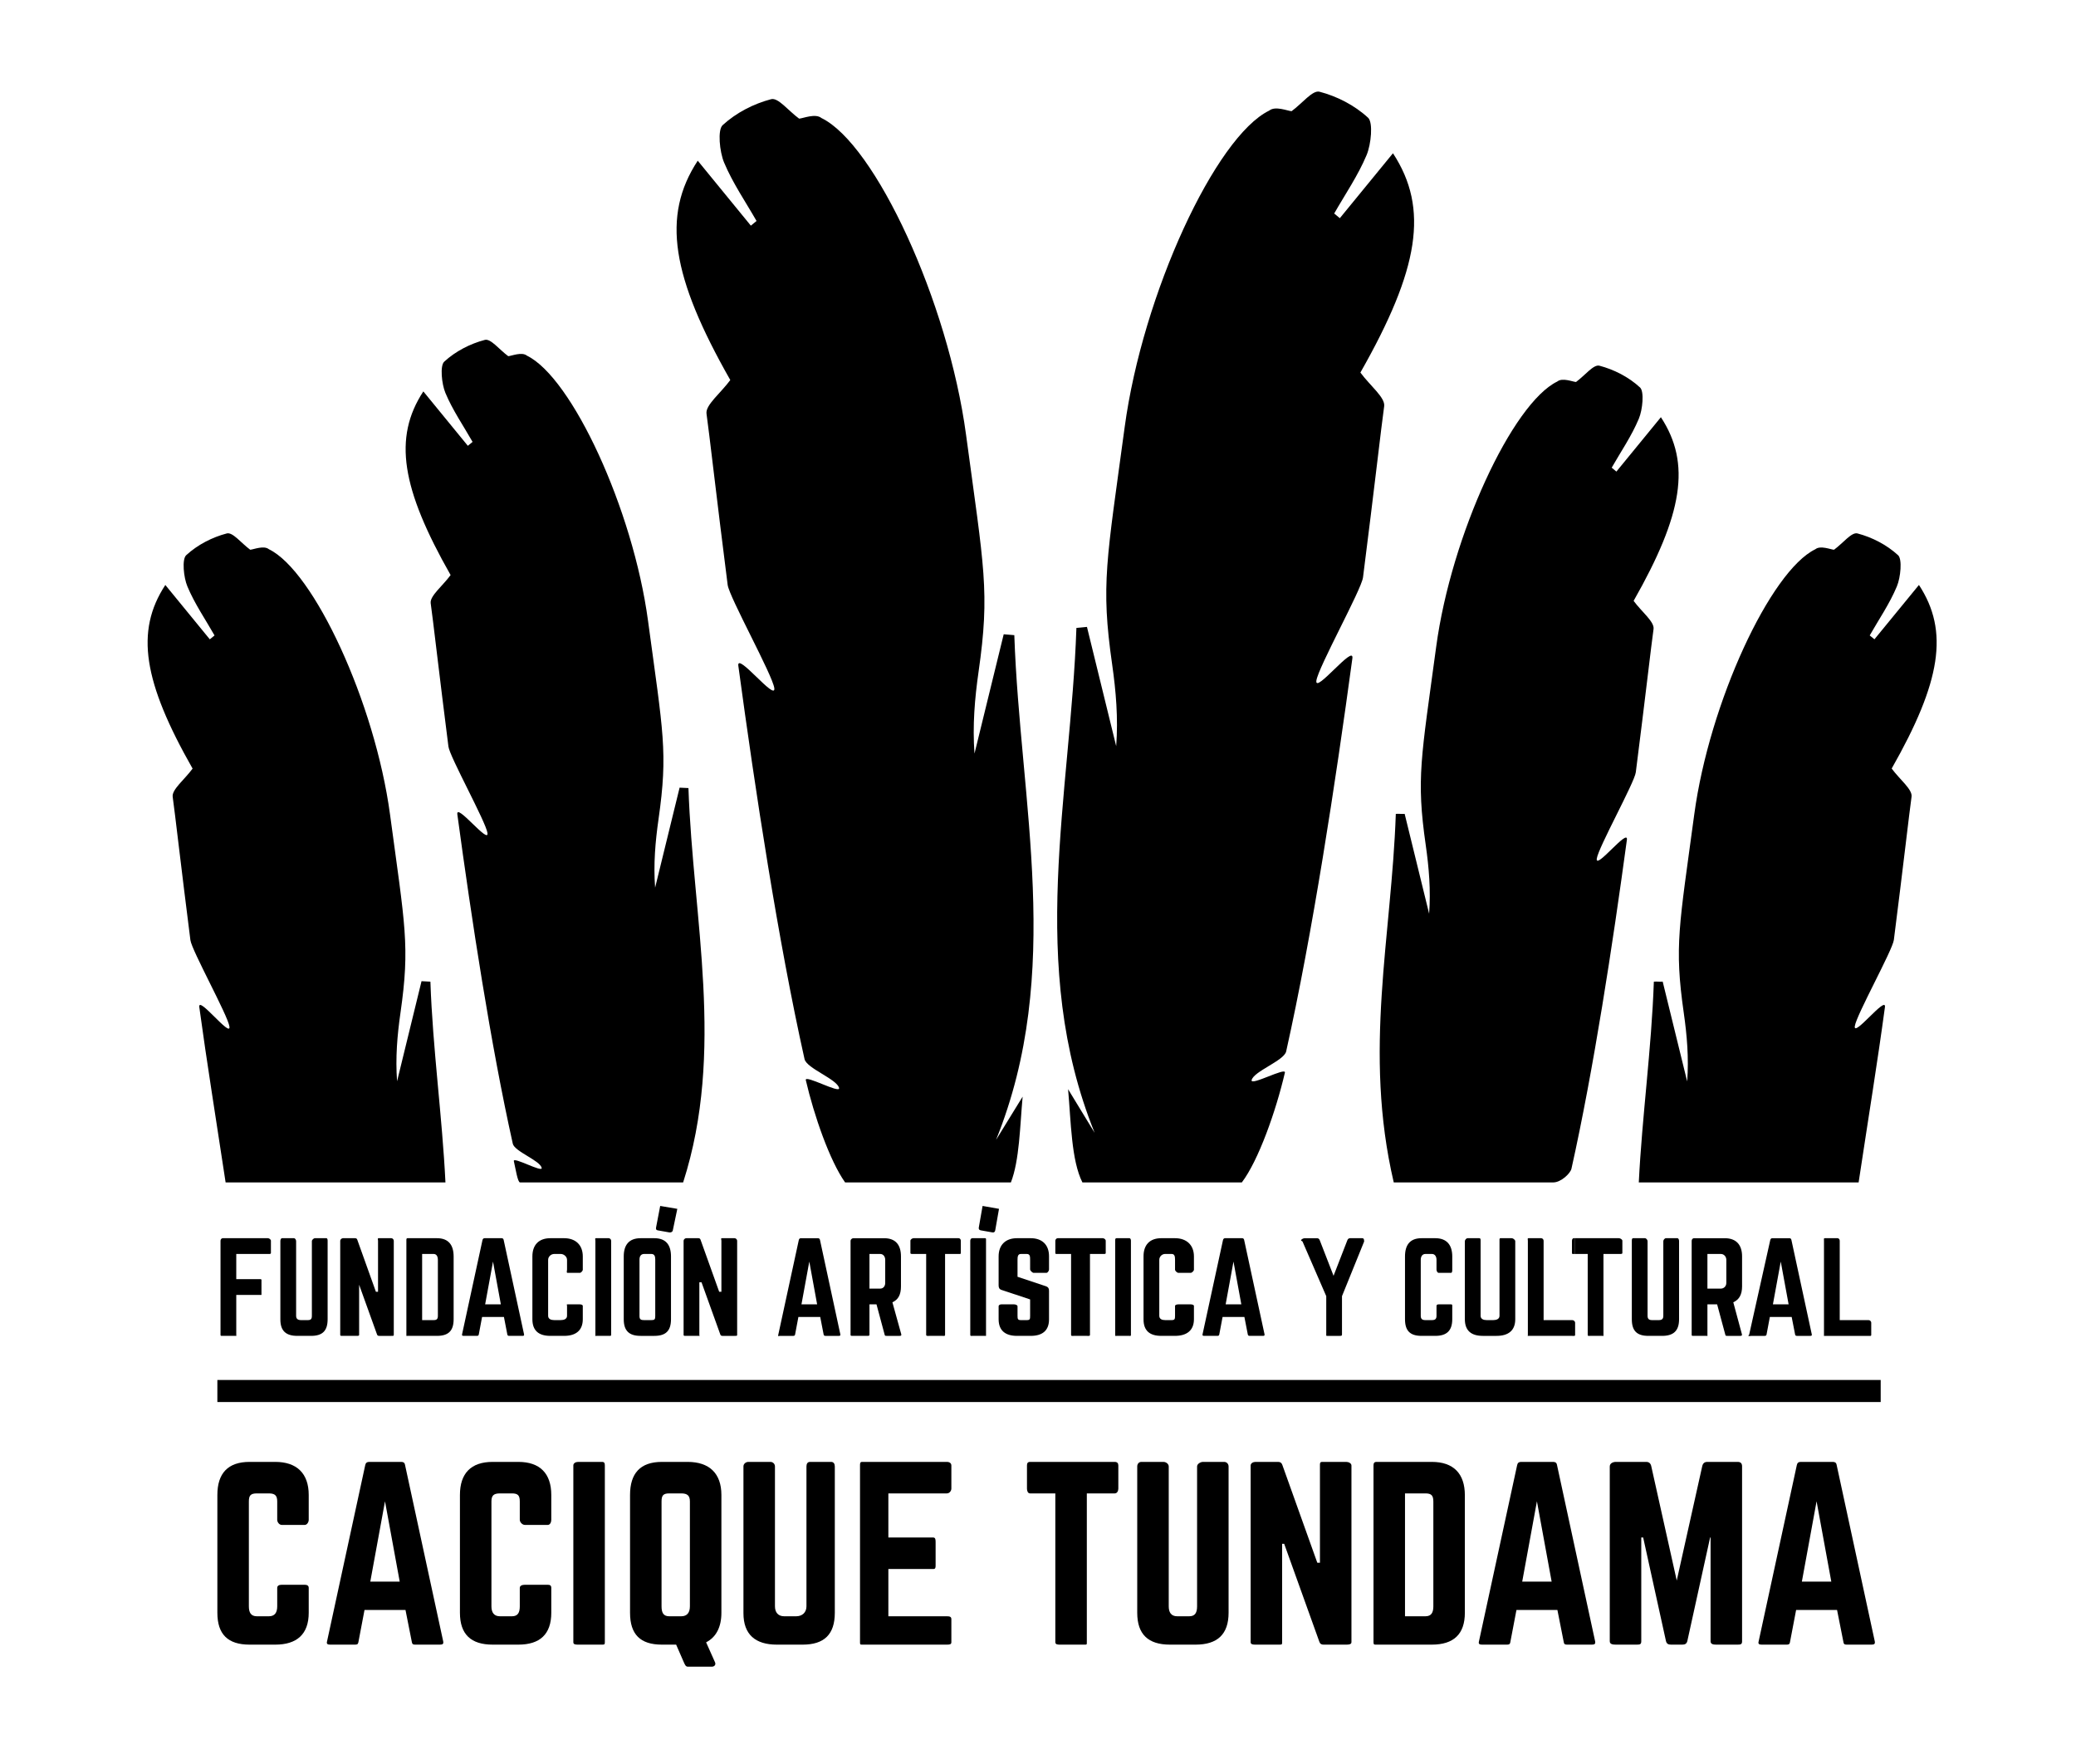 <?xml version="1.0" encoding="utf-8"?>
<!-- Generator: Adobe Illustrator 16.0.0, SVG Export Plug-In . SVG Version: 6.00 Build 0)  -->
<!DOCTYPE svg PUBLIC "-//W3C//DTD SVG 1.1//EN" "http://www.w3.org/Graphics/SVG/1.1/DTD/svg11.dtd">
<svg version="1.1" id="Layer_1" xmlns="http://www.w3.org/2000/svg" xmlns:xlink="http://www.w3.org/1999/xlink" x="0px" y="0px"
	 width="659px" height="560px" viewBox="0 0 659 560" enable-background="new 0 0 659 560" xml:space="preserve">
<g>
	<path d="M324.622,348.072c-2.817,4.527-5.632,9.185-8.439,13.72c21.539-53.299,7.62-106.924,5.798-160.197
		c-1.126-0.099-2.24-0.177-3.366-0.282c-3.086,12.619-6.178,25.249-9.272,37.863c-0.658-8.921,0.078-17.492,1.294-25.993
		c3.642-25.423,1.737-32.784-3.976-75.18c-5.709-42.412-28.891-92.267-45.898-100.538c-1.92-1.565-5.838,0.109-7.09,0.192
		c-3.479-2.554-6.654-6.759-8.884-6.176c-5.464,1.433-11.063,4.254-15.405,8.252c-1.634,1.509-0.965,8.399,0.457,11.829
		c2.751,6.567,6.799,12.42,10.314,18.577c-0.609,0.488-1.207,0.985-1.806,1.482c-5.586-6.838-11.177-13.665-16.862-20.616
		c-11.524,17.581-8.309,36.831,10.336,69.621c-3.078,4.179-7.939,7.94-7.549,10.682c0.848,5.92,3.189,26.712,6.715,54.335
		c0.508,3.889,14.265,28.634,14.807,32.775c0.584,4.423-12.047-11.736-11.42-7.079c5.414,39.929,12.643,87.313,21.014,124.813
		c0.658,2.952,10.314,6.353,10.961,9.171c0.453,1.977-11.003-4.39-10.557-2.491c2.611,11.238,7.566,25.51,12.469,32.461h52.635
		C323.613,368.342,323.773,357.475,324.622,348.072"/>
	<path d="M218.538,250.132c-0.94-0.082-1.876-0.048-2.809-0.131c-2.593,10.553-5.177,21.187-7.771,31.737
		c-0.557-7.454,0.068-14.617,1.082-21.732c3.045-21.301,1.463-27.427-3.329-62.948c-4.782-35.503-24.198-77.246-38.433-84.169
		c-1.605-1.316-4.896,0.094-5.941,0.162c-2.906-2.148-5.568-5.665-7.439-5.168c-4.574,1.2-9.258,3.562-12.893,6.917
		c-1.371,1.264-0.814,7.029,0.379,9.899c2.301,5.502,5.694,10.4,8.629,15.557c-0.51,0.406-1.002,0.82-1.503,1.237
		c-4.677-5.724-9.356-11.442-14.126-17.264c-9.641,14.722-6.948,30.846,8.657,58.292c-2.573,3.501-6.646,6.646-6.319,8.951
		c0.715,4.954,2.684,22.372,5.629,45.482c0.418,3.271,11.94,23.993,12.394,27.461c0.489,3.704-10.084-9.826-9.565-5.922
		c4.535,33.426,10.59,73.111,17.602,104.514c0.551,2.472,8.634,5.309,9.167,7.669c0.393,1.66-9.201-3.719-8.835-2.132
		c0.537,2.333,1.214,6.749,1.964,6.749h51.776C230.229,333.587,219.969,291.823,218.538,250.132"/>
	<path d="M136.627,311.573c-0.937-0.091-1.877-0.057-2.817-0.15c-2.583,10.572-5.172,21.186-7.763,31.764
		c-0.555-7.481,0.061-14.644,1.083-21.748c3.045-21.301,1.46-27.426-3.323-62.945c-4.79-35.505-24.197-77.259-38.439-84.165
		c-1.604-1.317-4.895,0.087-5.941,0.154c-2.9-2.144-5.561-5.665-7.432-5.175c-4.581,1.199-9.266,3.573-12.901,6.923
		c-1.37,1.263-0.813,7.034,0.388,9.889c2.301,5.51,5.685,10.41,8.621,15.567c-0.502,0.41-1.001,0.824-1.504,1.23
		c-4.676-5.712-9.346-11.437-14.117-17.248c-9.647,14.713-6.956,30.833,8.656,58.284c-2.578,3.513-6.646,6.646-6.318,8.955
		c0.707,4.957,2.676,22.368,5.623,45.482c0.418,3.268,11.939,23.98,12.396,27.456c0.491,3.708-10.097-10.08-9.57-6.176
		c2.395,17.595,5.199,34.772,8.35,55.622h69.785C140.387,354.443,137.357,332.839,136.627,311.573"/>
	<path d="M598.346,319.671c0.523-3.907-10.05,9.761-9.564,6.048c0.452-3.476,11.987-24.122,12.397-27.393
		c2.952-23.117,4.916-40.499,5.619-45.444c0.335-2.314-3.728-5.439-6.308-8.948c15.609-27.446,18.302-43.555,8.654-58.273
		c-4.77,5.82-9.451,11.533-14.127,17.25c-0.5-0.406-1.005-0.813-1.501-1.223c2.934-5.157,6.323-10.057,8.621-15.564
		c1.195-2.858,1.752-8.634,0.395-9.892c-3.645-3.351-8.335-5.724-12.9-6.923c-1.877-0.49-4.532,3.042-7.444,5.175
		c-1.054-0.061-4.333-1.467-5.938-0.151c-14.244,6.91-33.651,48.674-38.433,84.177c-4.781,35.514-6.375,41.667-3.329,62.953
		c1.017,7.131,1.64,14.314,1.083,21.776c-2.583-10.554-5.172-21.126-7.771-31.682c-0.94,0.088-1.876-0.074-2.806,0.017
		c-0.736,21.266-3.754,42.87-4.78,63.72h69.782C593.147,354.443,595.965,337.266,598.346,319.671"/>
	<path d="M498.839,370.943c7.011-31.402,13.062-70.951,17.596-104.393c0.526-3.893-10.052,9.689-9.562,5.996
		c0.455-3.475,11.979-24.158,12.389-27.416c2.956-23.132,4.925-40.524,5.636-45.478c0.315-2.306-3.751-5.439-6.328-8.939
		c15.617-27.451,18.311-43.575,8.659-58.292c-4.77,5.826-9.445,11.543-14.127,17.257c-0.497-0.406-0.993-0.817-1.49-1.238
		c2.935-5.142,6.318-10.046,8.621-15.557c1.199-2.866,1.749-8.636,0.377-9.896c-3.627-3.355-8.316-5.721-12.895-6.913
		c-1.865-0.488-4.528,3.028-7.428,5.168c-1.05-0.06-4.338-1.466-5.942-0.15c-14.245,6.917-33.653,48.667-38.444,84.18
		c-4.787,35.502-6.372,41.664-3.318,62.957c1.016,7.115,1.633,14.306,1.076,21.777c-2.588-10.57-5.175-21.127-7.767-31.688
		c-0.929,0.083-1.876-0.076-2.81,0.007c-1.332,38.959-10.396,75.263-0.654,116.969h50.634
		C495.544,375.293,498.515,372.403,498.839,370.943"/>
	<path d="M407.873,340.455c0.448-1.891-11.002,4.353-10.559,2.377c0.646-2.809,10.303-6.163,10.962-9.109
		c8.372-37.499,15.601-84.861,21.021-124.776c0.625-4.656-12.01,11.518-11.428,7.093c0.55-4.156,14.305-28.882,14.803-32.775
		c3.527-27.623,5.875-48.415,6.717-54.32c0.391-2.757-4.469-6.51-7.546-10.697c18.642-32.779,21.853-52.026,10.337-69.606
		c-5.688,6.951-11.275,13.777-16.866,20.608c-0.598-0.488-1.196-0.985-1.79-1.482c3.505-6.149,7.545-12.002,10.298-18.569
		c1.426-3.43,2.096-10.321,0.459-11.829c-4.345-4.005-9.937-6.83-15.401-8.252c-2.23-0.586-5.404,3.619-8.885,6.176
		c-1.253-0.079-5.164-1.765-7.09-0.192c-17.012,8.259-40.185,58.129-45.898,100.526c-5.721,42.409-7.612,49.761-3.976,75.191
		c1.216,8.5,1.955,17.084,1.29,26.006c-3.088-12.613-6.188-25.228-9.279-37.847c-1.113,0.109-2.233,0.211-3.347,0.32
		c-1.831,53.275-15.757,106.948,5.788,160.251c-2.813-4.532-5.623-9.312-8.43-13.841c0.914,10.271,1.023,22.632,4.544,29.583h50.612
		C399.482,368.342,405.045,352.626,407.873,340.455"/>
	<path d="M561.937,393.635l-6.687,29.976c-0.029,0.104-0.25,0.237-0.25,0.317v0.016c0,0.245,0.654,0.057,0.98,0.057h4.158
		c0.351,0,0.55-0.078,0.63-0.424l1.048-5.576h6.929l1.091,5.576c0.079,0.346,0.263,0.424,0.625,0.424h4.117
		c0.472,0,0.625-0.073,0.546-0.506l-6.462-29.939c-0.068-0.384-0.313-0.555-0.658-0.555h-5.411
		C562.237,393,562.008,393.25,561.937,393.635z M565.277,400.418L567.774,414h-4.987L565.277,400.418z"/>
	<path d="M579,393.779v29.936c0,0.413-0.139,0.285,0.25,0.285h13.936c0.429,0,0.814,0.124,0.814-0.305v-3.9
		c0-0.376-0.386-0.795-0.814-0.795H584v-25.203c0-0.384-0.277-0.797-0.703-0.797h-4.047C578.861,393,579,393.406,579,393.779z"/>
	<rect x="69" y="438" width="528" height="7"/>
	<path d="M70,393.797v29.898c0,0.391,0.297,0.305,0.721,0.305h4.053c0.38,0,0.227,0.086,0.227-0.305V411h7.709
		c0.392,0,0.291,0.084,0.291-0.338v-3.899c0-0.384,0.101-0.763-0.291-0.763H75v-8h10.049c0.387,0,0.951,0.089,0.951-0.302v-3.901
		c0-0.384-0.564-0.797-0.951-0.797H70.721C70.297,393,70,393.413,70,393.797z"/>
	<path d="M89,393.926v24.868c0,3.601,1.754,5.206,5.379,5.206h4.369c3.654,0,5.252-1.632,5.252-5.289v-24.756
		c0-0.422,0.002-0.955-0.43-0.955h-3.579c-0.434,0-0.991,0.533-0.991,0.955v23.67c0,1.045-0.337,1.375-1.348,1.375h-2.021
		c-1.015,0-1.632-0.33-1.632-1.375v-23.67c0-0.422-0.279-0.955-0.703-0.955h-3.74C89.135,393,89,393.518,89,393.926z"/>
	<path d="M108.865,424h4.047c0.424,0,1.088,0.086,1.088-0.305V407h-0.277l5.96,16.552c0.114,0.354,0.352,0.448,0.7,0.448h3.851
		c0.392,0,0.767,0.086,0.767-0.305v-29.898c0-0.384-0.375-0.797-0.767-0.797h-4.045c-0.425,0-0.188,0.413-0.188,0.797V410h-0.673
		l-5.911-16.508c-0.118-0.355-0.352-0.492-0.701-0.492h-3.85c-0.389,0-0.865,0.413-0.865,0.797v29.898
		C108,424.086,108.477,424,108.865,424z"/>
	<path d="M129,393.776v29.941c0,0.411-0.05,0.282,0.373,0.282h9.338c3.663,0,5.289-1.632,5.289-5.289v-19.888
		c0-3.66-1.626-5.823-5.289-5.823h-9.338C128.95,393,129,393.405,129,393.776z M134,398h3.626c1.008,0,1.374,0.859,1.374,1.925v17.7
		c0,1.045-0.366,1.375-1.374,1.375H134V398z"/>
	<path d="M153.148,393.635l-6.458,29.816c-0.118,0.433,0.077,0.549,0.509,0.549h4.164c0.346,0,0.541-0.078,0.619-0.424L153.03,418
		h6.938l1.081,5.576c0.08,0.346,0.272,0.424,0.63,0.424h4.118c0.474,0,0.631-0.073,0.553-0.506l-6.467-29.939
		c-0.073-0.384-0.312-0.555-0.658-0.555h-5.41C153.463,393,153.224,393.25,153.148,393.635z M156.5,400.418L158.988,414h-4.984
		L156.5,400.418z"/>
	<path d="M174.704,424h4.365c3.616,0,5.931-1.632,5.931-5.289v-4.201c0-0.387-0.559-0.51-0.943-0.51h-3.893
		c-0.434,0-0.164,0.123-0.164,0.51v3.115c0,1.045-1.005,1.375-2.02,1.375h-2.021c-1.017,0-1.959-0.33-1.959-1.375v-17.75
		c0-1.016,0.904-1.875,1.959-1.875h2.021c1.015,0,2.02,0.859,2.02,1.875v3.114c0,0.388-0.27,1.011,0.164,1.011h3.893
		c0.385,0,0.943-0.623,0.943-1.011v-4.201c0-3.667-2.314-5.788-5.931-5.788h-4.365c-3.654,0-5.704,2.121-5.704,5.788v19.923
		C169,422.368,171.05,424,174.704,424z"/>
	<path d="M189,393.797v29.898c0,0.391-0.242,0.305,0.182,0.305h4.053c0.391,0,0.766,0.086,0.766-0.305v-29.898
		c0-0.384-0.375-0.797-0.766-0.797h-4.053C188.758,393,189,393.413,189,393.797z"/>
	<path d="M198,398.781v19.93c0,3.657,1.689,5.289,5.355,5.289h4.359c3.66,0,5.285-1.632,5.285-5.289v-19.93
		c0-3.66-1.625-5.781-5.285-5.781h-4.359C199.689,393,198,395.121,198,398.781z M203,399.759c0-1.016,0.465-1.759,1.478-1.759h2.263
		c1.014,0,1.26,0.743,1.26,1.759v17.982c0,1.054-0.246,1.259-1.26,1.259h-2.263c-1.013,0-1.478-0.205-1.478-1.259V399.759z"/>
	<path d="M217,393.797v29.898c0,0.391,0.438,0.305,0.836,0.305h4.044c0.427,0,0.12,0.086,0.12-0.305V407h0.692l5.961,16.552
		c0.114,0.354,0.352,0.448,0.698,0.448h3.854c0.389,0,0.795,0.086,0.795-0.305v-29.898c0-0.384-0.406-0.797-0.795-0.797h-4.047
		c-0.431,0-0.158,0.413-0.158,0.797V410h-0.705l-5.915-16.508c-0.12-0.355-0.347-0.492-0.696-0.492h-3.848
		C217.438,393,217,393.413,217,393.797z"/>
	<path d="M253.559,393.635l-6.496,29.976c-0.029,0.104-0.063,0.238-0.063,0.318v0.015c0,0.245,0.279,0.057,0.601,0.057h4.161
		c0.357,0,0.55-0.078,0.629-0.424l1.049-5.576h6.931l1.083,5.576c0.087,0.346,0.271,0.424,0.628,0.424h4.12
		c0.466,0,0.625-0.073,0.55-0.506l-6.458-29.939c-0.076-0.384-0.32-0.555-0.666-0.555h-5.41
		C253.862,393,253.625,393.25,253.559,393.635z M256.902,400.418L259.389,414h-4.974L256.902,400.418z"/>
	<path d="M270,393.797v29.898c0,0.391,0.485,0.305,0.872,0.305h4.046c0.391,0,1.082,0.086,1.082-0.305V414h2.234l2.6,9.674
		c0.085,0.346,0.277,0.326,0.666,0.326h4.047c0.43,0,0.658-0.073,0.541-0.547l-2.806-10.117c1.871-0.813,2.718-2.444,2.718-5.05
		v-9.505c0-3.66-1.697-5.781-5.358-5.781h-9.77C270.485,393,270,393.413,270,393.797z M276,398h3.395
		c1.016,0,1.605,0.859,1.605,1.875v7.32c0,1.008-0.59,1.805-1.605,1.805H276V398z"/>
	<path d="M289.979,398H294v25.695c0,0.429,0.732,0.305,1.122,0.305h4.046c0.426,0,0.832,0.124,0.832-0.305V398h4.303
		c0.434,0,0.697,0.089,0.697-0.302v-3.901c0-0.384-0.264-0.797-0.697-0.797h-14.324c-0.391,0-0.979,0.413-0.979,0.797v3.901
		C289,398.089,289.588,398,289.979,398z"/>
	<path d="M308.658,424h4.052c0.39,0,0.29,0.086,0.29-0.305v-29.898c0-0.384,0.1-0.797-0.29-0.797h-4.052
		c-0.427,0-0.658,0.413-0.658,0.797v29.898C308,424.086,308.231,424,308.658,424z"/>
	<path d="M317,398.781v9.192c0,0.729,0.215,1.208,0.915,1.44l9.085,3.023v5.188c0,1.045-0.047,1.375-1.063,1.375h-1.865
		c-0.967,0-1.072-0.33-1.072-1.375v-2.999c0-0.427-0.682-0.626-1.107-0.626h-4.053c-0.379,0-0.84,0.199-0.84,0.626v4.085
		c0,3.657,2.206,5.289,5.826,5.289h4.357c3.637,0,5.816-1.614,5.816-5.233v-9.075c0-0.723-0.222-1.139-0.872-1.405L323,405.242
		v-5.367c0-1.016,0.105-1.875,1.072-1.875h1.865c1.054,0,1.063,0.859,1.063,1.875v3.035c0,0.392,0.734,1.09,1.123,1.09h4.043
		c0.422,0,0.834-0.689,0.834-1.063v-4.212c0-3.622-2.18-5.726-5.816-5.726h-4.357C319.206,393,317,395.121,317,398.781z"/>
	<path d="M335,393.797v3.901c0,0.391,0.359,0.302,0.748,0.302H340v25.695c0,0.429,0.498,0.305,0.889,0.305h4.044
		c0.432,0,1.067,0.124,1.067-0.305V398h4.066c0.432,0,0.934,0.089,0.934-0.302v-3.901c0-0.384-0.502-0.797-0.934-0.797h-14.318
		C335.359,393,335,393.413,335,393.797z"/>
	<path d="M354.429,424h4.048c0.392,0,0.523,0.086,0.523-0.305v-29.898c0-0.384-0.132-0.797-0.523-0.797h-4.048
		C354,393,354,393.413,354,393.797v29.898C354,424.086,354,424,354.429,424z"/>
	<path d="M363,398.733v20.032c0,3.62,1.996,5.234,5.632,5.234h4.356c3.622,0,6.012-1.632,6.012-5.289v-4.201
		c0-0.387-0.639-0.51-1.025-0.51h-3.896c-0.422,0-1.078,0.123-1.078,0.51v3.115c0,1.045-0.088,1.375-1.097,1.375h-2.026
		c-1.008,0-1.877-0.33-1.877-1.375v-17.75c0-1.016,0.828-1.875,1.877-1.875h2.026c1.009,0,1.097,0.859,1.097,1.875v3.114
		c0,0.388,0.656,1.011,1.078,1.011h3.896c0.387,0,1.025-0.623,1.025-1.011v-4.201c0-3.667-2.39-5.788-6.012-5.788h-4.356
		C364.996,393,363,395.104,363,398.733z"/>
	<path d="M388.213,393.635l-6.469,29.816c-0.117,0.433,0.086,0.549,0.503,0.549h4.167c0.351,0,0.543-0.078,0.625-0.424l1.053-5.576
		h6.925l1.087,5.576c0.088,0.346,0.275,0.424,0.633,0.424h4.117c0.463,0,0.621-0.073,0.555-0.506l-6.471-29.939
		c-0.074-0.384-0.313-0.555-0.658-0.555h-5.412C388.518,393,388.288,393.25,388.213,393.635z M391.553,400.418l2.49,13.582h-4.976
		L391.553,400.418z"/>
	<path d="M413,393.695v0.018c0,0.106,0.417,0.225,0.472,0.354L421,411.393v12.145c0,0.511-0.064,0.463,0.439,0.463h3.738
		c0.51,0,0.822,0.048,0.822-0.463v-12.145l7.021-17.325c0.055-0.13-0.021-0.249-0.021-0.355v-0.017c0-0.322-0.11-0.695-0.544-0.695
		h-3.893c-0.462,0-0.741,0.289-0.888,0.711l-4.355,11.221l-4.366-11.243c-0.154-0.422-0.426-0.688-0.899-0.688h-3.889
		C413.734,393,413,393.373,413,393.695z"/>
	<path d="M208.77,390.506l3.675,0.651c0.505,0.09,1.037-0.137,1.127-0.633l1.429-6.825v-0.018l-5.431-0.92l-1.313,6.842
		C208.164,390.104,208.277,390.419,208.77,390.506z"/>
	<path d="M311.33,390.506l3.684,0.651c0.502,0.09,0.814-0.137,0.904-0.633l1.203-6.842l-5.212-0.921l-1.202,6.842
		C310.612,390.104,310.835,390.419,311.33,390.506z"/>
	<path d="M451.251,424h4.363c3.61,0,5.386-1.632,5.386-5.289v-4.201c0-0.387-0.015-0.51-0.401-0.51h-3.901
		c-0.422,0-0.697,0.123-0.697,0.51v3.115c0,1.045-0.461,1.375-1.476,1.375h-2.023c-1.009,0-1.501-0.33-1.501-1.375v-17.75
		c0-1.016,0.447-1.875,1.501-1.875h2.023c1.015,0,1.476,0.859,1.476,1.875v3.114c0,0.388,0.275,1.011,0.697,1.011h3.901
		c0.387,0,0.401-0.623,0.401-1.011v-4.201c0-3.667-1.775-5.788-5.386-5.788h-4.363c-3.651,0-5.251,2.121-5.251,5.788v19.923
		C446,422.368,447.6,424,451.251,424z"/>
	<path d="M465,393.955v24.756c0,3.657,2.049,5.289,5.713,5.289h4.361c3.656,0,5.926-1.632,5.926-5.289v-24.756
		c0-0.422-0.674-0.955-1.103-0.955h-3.581c-0.429,0-0.316,0.533-0.316,0.955v23.67c0,1.045-1.011,1.375-2.02,1.375h-2.026
		c-1.009,0-1.954-0.33-1.954-1.375v-23.67c0-0.422,0.05-0.955-0.387-0.955h-3.73C465.453,393,465,393.533,465,393.955z"/>
	<path d="M485.193,424H499v-5h-9v-25.203c0-0.384-0.339-0.797-0.761-0.797h-4.046c-0.398,0-0.193,0.413-0.193,0.797v29.898
		C485,424.124,484.795,424,485.193,424z"/>
	<path d="M500,423.695v-3.9c0-0.376-0.447-0.795-0.876-0.795H499v5h0.124C499.553,424,500,424.124,500,423.695z"/>
	<path d="M499,393.797v3.901c0,0.391,0.199,0.302,0.588,0.302H500v-5h-0.412C499.199,393,499,393.413,499,393.797z"/>
	<path d="M504,398v25.695c0,0.429,0.338,0.305,0.725,0.305h4.044c0.436,0,0.231,0.124,0.231-0.305V398h4.906
		c0.433,0,1.094,0.089,1.094-0.302v-3.901c0-0.384-0.661-0.797-1.094-0.797H500v5H504z"/>
	<path d="M523.249,424h4.363c3.651,0,5.388-1.632,5.388-5.289v-24.756c0-0.422-0.138-0.955-0.566-0.955h-3.58
		c-0.429,0-0.854,0.533-0.854,0.955v23.67c0,1.045-0.478,1.375-1.486,1.375h-2.02c-1.016,0-1.494-0.33-1.494-1.375v-23.67
		c0-0.422-0.42-0.955-0.842-0.955h-3.738c-0.429,0-0.42,0.533-0.42,0.955v24.756C518,422.368,519.586,424,523.249,424z"/>
	<path d="M537.722,424h4.052c0.388,0,0.227,0.086,0.227-0.305V414h3.083l2.606,9.674c0.075,0.346,0.278,0.326,0.658,0.326h4.051
		c0.429,0,0.658-0.073,0.542-0.547l-2.728-10.117c1.859-0.813,2.787-2.444,2.787-5.05v-9.505c0-3.66-1.843-5.781-5.506-5.781h-9.772
		c-0.384,0-0.722,0.413-0.722,0.797v29.898C537,424.086,537.338,424,537.722,424z M542,398h4.248c1.021,0,1.752,0.859,1.752,1.875
		v7.32c0,1.008-0.731,1.805-1.752,1.805H542V398z"/>
	<path d="M87.383,464H79.22C72.348,464,69,467.635,69,474.499v37.383C69,518.738,72.348,522,79.22,522h8.163
		C94.182,522,98,518.738,98,511.882v-7.895c0-0.723-0.529-0.987-1.26-0.987h-7.307c-0.798,0-1.434,0.265-1.434,0.987v5.845
		c0,1.979-0.756,3.168-2.654,3.168h-3.801c-1.889,0-2.545-1.189-2.545-3.168v-33.291c0-1.903,0.576-2.541,2.545-2.541h3.801
		c1.898,0,2.654,0.638,2.654,2.541v5.845c0,0.723,0.636,1.614,1.434,1.614h7.307c0.73,0,1.26-0.892,1.26-1.614v-7.887
		C98,467.635,94.182,464,87.383,464z"/>
	<path d="M140.686,520.955l-12.125-56.046c-0.145-0.726-0.574-0.909-1.238-0.909h-10.146c-0.652,0-1.091,0.282-1.238,1.008
		l-12.123,55.951c-0.223,0.803,0.146,1.041,0.955,1.041h7.813c0.652,0,1.012-0.026,1.162-0.68l1.963-10.32h13.009l2.044,10.32
		c0.145,0.653,0.504,0.68,1.166,0.68h7.734C140.541,522,140.832,521.758,140.686,520.955z M117.545,502l4.669-25.49l4.672,25.49
		H117.545z"/>
	<path d="M175,511.882v-7.895c0-0.723-0.365-0.987-1.103-0.987h-7.302c-0.799,0-1.596,0.265-1.596,0.987v5.845
		c0,1.979-0.593,3.168-2.49,3.168h-3.801c-1.892,0-2.709-1.189-2.709-3.168v-33.291c0-1.903,0.74-2.541,2.709-2.541h3.801
		c1.897,0,2.49,0.638,2.49,2.541v5.845c0,0.723,0.797,1.614,1.596,1.614h7.302c0.737,0,1.103-0.892,1.103-1.614v-7.887
		c0-6.864-3.654-10.499-10.447-10.499h-8.172c-6.869,0-10.381,3.635-10.381,10.499v37.383c0,6.856,3.512,10.118,10.381,10.118h8.172
		C171.346,522,175,518.738,175,511.882z"/>
	<path d="M192,521.221v-56.068c0-0.729-0.148-1.152-0.877-1.152h-7.593c-0.79,0-1.53,0.411-1.53,1.118v56.137
		c0,0.712,0.74,0.745,1.53,0.745h7.593C191.852,522,192,521.955,192,521.221z"/>
	<path d="M218.283,464h-8.18c-6.858,0-10.104,3.635-10.104,10.499v37.383c0,6.863,3.245,10.118,10.104,10.118h4.53l2.482,5.693
		c0.284,0.578,0.509,1.307,1.239,1.307h7.596c0.801,0,1.384-0.599,1.021-1.408l-2.824-6.326c3.146-1.602,4.853-4.788,4.853-9.384
		v-37.383C229,467.635,225.146,464,218.283,464z M219,509.832c0,1.979-0.863,3.168-2.76,3.168h-3.801
		c-1.897,0-2.439-1.189-2.439-3.168v-33.291c0-1.893,0.542-2.541,2.439-2.541h3.801c1.896,0,2.76,0.648,2.76,2.541V509.832z"/>
	<path d="M265,511.882v-46.437c0-0.805-0.359-1.445-1.16-1.445h-6.715c-0.808,0-1.125,0.641-1.125,1.445v44.387
		c0,1.979-1.359,3.168-3.262,3.168h-3.796c-1.898,0-2.942-1.189-2.942-3.168v-44.387c0-0.805-0.637-1.445-1.436-1.445h-7.008
		c-0.79,0-1.557,0.615-1.557,1.397v46.627c0,6.769,3.796,9.976,10.607,9.976h8.174C261.65,522,265,518.745,265,511.882z"/>
	<path d="M300.557,464h-26.873c-0.652,0-0.684,0.423-0.684,1.152v56.068c0,0.734,0.031,0.779,0.684,0.779h26.873
		c0.875,0,1.443-0.045,1.443-0.779v-7.297c0-0.806-0.568-0.924-1.443-0.924H282v-15h14.247c0.729,0,0.753-0.438,0.753-1.235v-7.225
		c0-0.806-0.023-1.54-0.753-1.54H282v-14h18.557c0.875,0,1.443-0.825,1.443-1.544v-7.304C302,464.423,301.432,464,300.557,464z"/>
	<path d="M345,521.221V474h8.85c0.807,0,1.15-0.821,1.15-1.544v-7.304c0-0.729-0.344-1.152-1.15-1.152H326.98
		c-0.719,0-0.98,0.406-0.98,1.104v7.399c0,0.691,0.262,1.496,0.98,1.496H335v47.221c0,0.808,0.895,0.779,1.617,0.779h7.589
		C345.016,522,345,522.028,345,521.221z"/>
	<path d="M388.596,464h-6.717c-0.805,0-1.879,0.641-1.879,1.445v44.387c0,1.979-0.6,3.168-2.498,3.168h-3.801
		c-1.895,0-2.701-1.189-2.701-3.168v-44.387c0-0.805-0.871-1.445-1.677-1.445h-7.011c-0.797,0-1.313,0.641-1.313,1.445v46.437
		c0,6.863,3.502,10.118,10.363,10.118h8.184c6.867,0,10.453-3.255,10.453-10.118v-46.437C390,464.641,389.401,464,388.596,464z"/>
	<path d="M427.359,464h-7.593c-0.802,0-0.767,0.423-0.767,1.152V496h-0.84l-11.096-31.037c-0.227-0.662-0.654-0.963-1.313-0.963
		h-7.229c-0.729,0-1.522,0.423-1.522,1.152v56.068c0,0.734,0.793,0.779,1.522,0.779h7.587c0.813,0,0.891-0.045,0.891-0.779V490h0.65
		l11.172,31.115c0.217,0.65,0.662,0.885,1.313,0.885h7.225c0.73,0,1.641-0.045,1.641-0.779v-56.068
		C429,464.423,428.09,464,427.359,464z"/>
	<path d="M454.516,464h-17.523c-0.797,0-0.992,0.423-0.992,1.152v56.068c0,0.808,0.195,0.779,0.992,0.779h17.523
		c6.861,0,10.484-3.255,10.484-10.118v-37.316C465,467.713,461.377,464,454.516,464z M455,509.832c0,1.979-0.627,3.168-2.527,3.168
		H446v-39h6.473c1.9,0,2.527,0.638,2.527,2.616V509.832z"/>
	<path d="M506.354,520.955l-12.118-56.046c-0.151-0.726-0.587-0.909-1.25-0.909h-10.14c-0.662,0-1.098,0.282-1.244,1.008
		l-12.123,55.951c-0.218,0.803,0.146,1.041,0.955,1.041h7.809c0.654,0,1.023-0.026,1.17-0.68l1.967-10.32h12.999l2.042,10.32
		c0.147,0.653,0.515,0.68,1.171,0.68h7.744C506.21,522,506.496,521.758,506.354,520.955z M483.207,502l4.671-25.49L492.55,502
		H483.207z"/>
	<path d="M553,520.951v-55.525c0-0.938-0.439-1.426-1.388-1.426h-9.641c-0.876,0-1.384,0.43-1.605,1.302l-8.105,36.36l-8.103-36.358
		c-0.209-0.872-0.729-1.304-1.608-1.304h-9.633c-0.955,0-1.917,0.494-1.917,1.445v55.486c0,0.955,0.962,1.068,1.917,1.068h6.721
		c0.948,0,1.362-0.113,1.362-1.068V488h0.604l7.23,32.846c0.214,0.877,0.729,1.154,1.606,1.154h3.58
		c0.876,0,1.381-0.277,1.605-1.154L542.854,488H543v32.932c0,0.955,0.876,1.068,1.824,1.068h6.788
		C552.561,522,553,521.892,553,520.951z"/>
	<path d="M595.123,520.955l-12.115-56.046c-0.149-0.726-0.587-0.909-1.249-0.909h-10.147c-0.655,0-1.091,0.282-1.233,1.008
		l-12.118,55.951c-0.234,0.803,0.138,1.041,0.947,1.041h7.815c0.647,0,1.015-0.026,1.159-0.68l1.971-10.32h12.998l2.047,10.32
		c0.142,0.653,0.504,0.68,1.165,0.68h7.733C594.977,522,595.27,521.758,595.123,520.955z M571.979,502l4.672-25.49l4.672,25.49
		H571.979z"/>
</g>
</svg>
